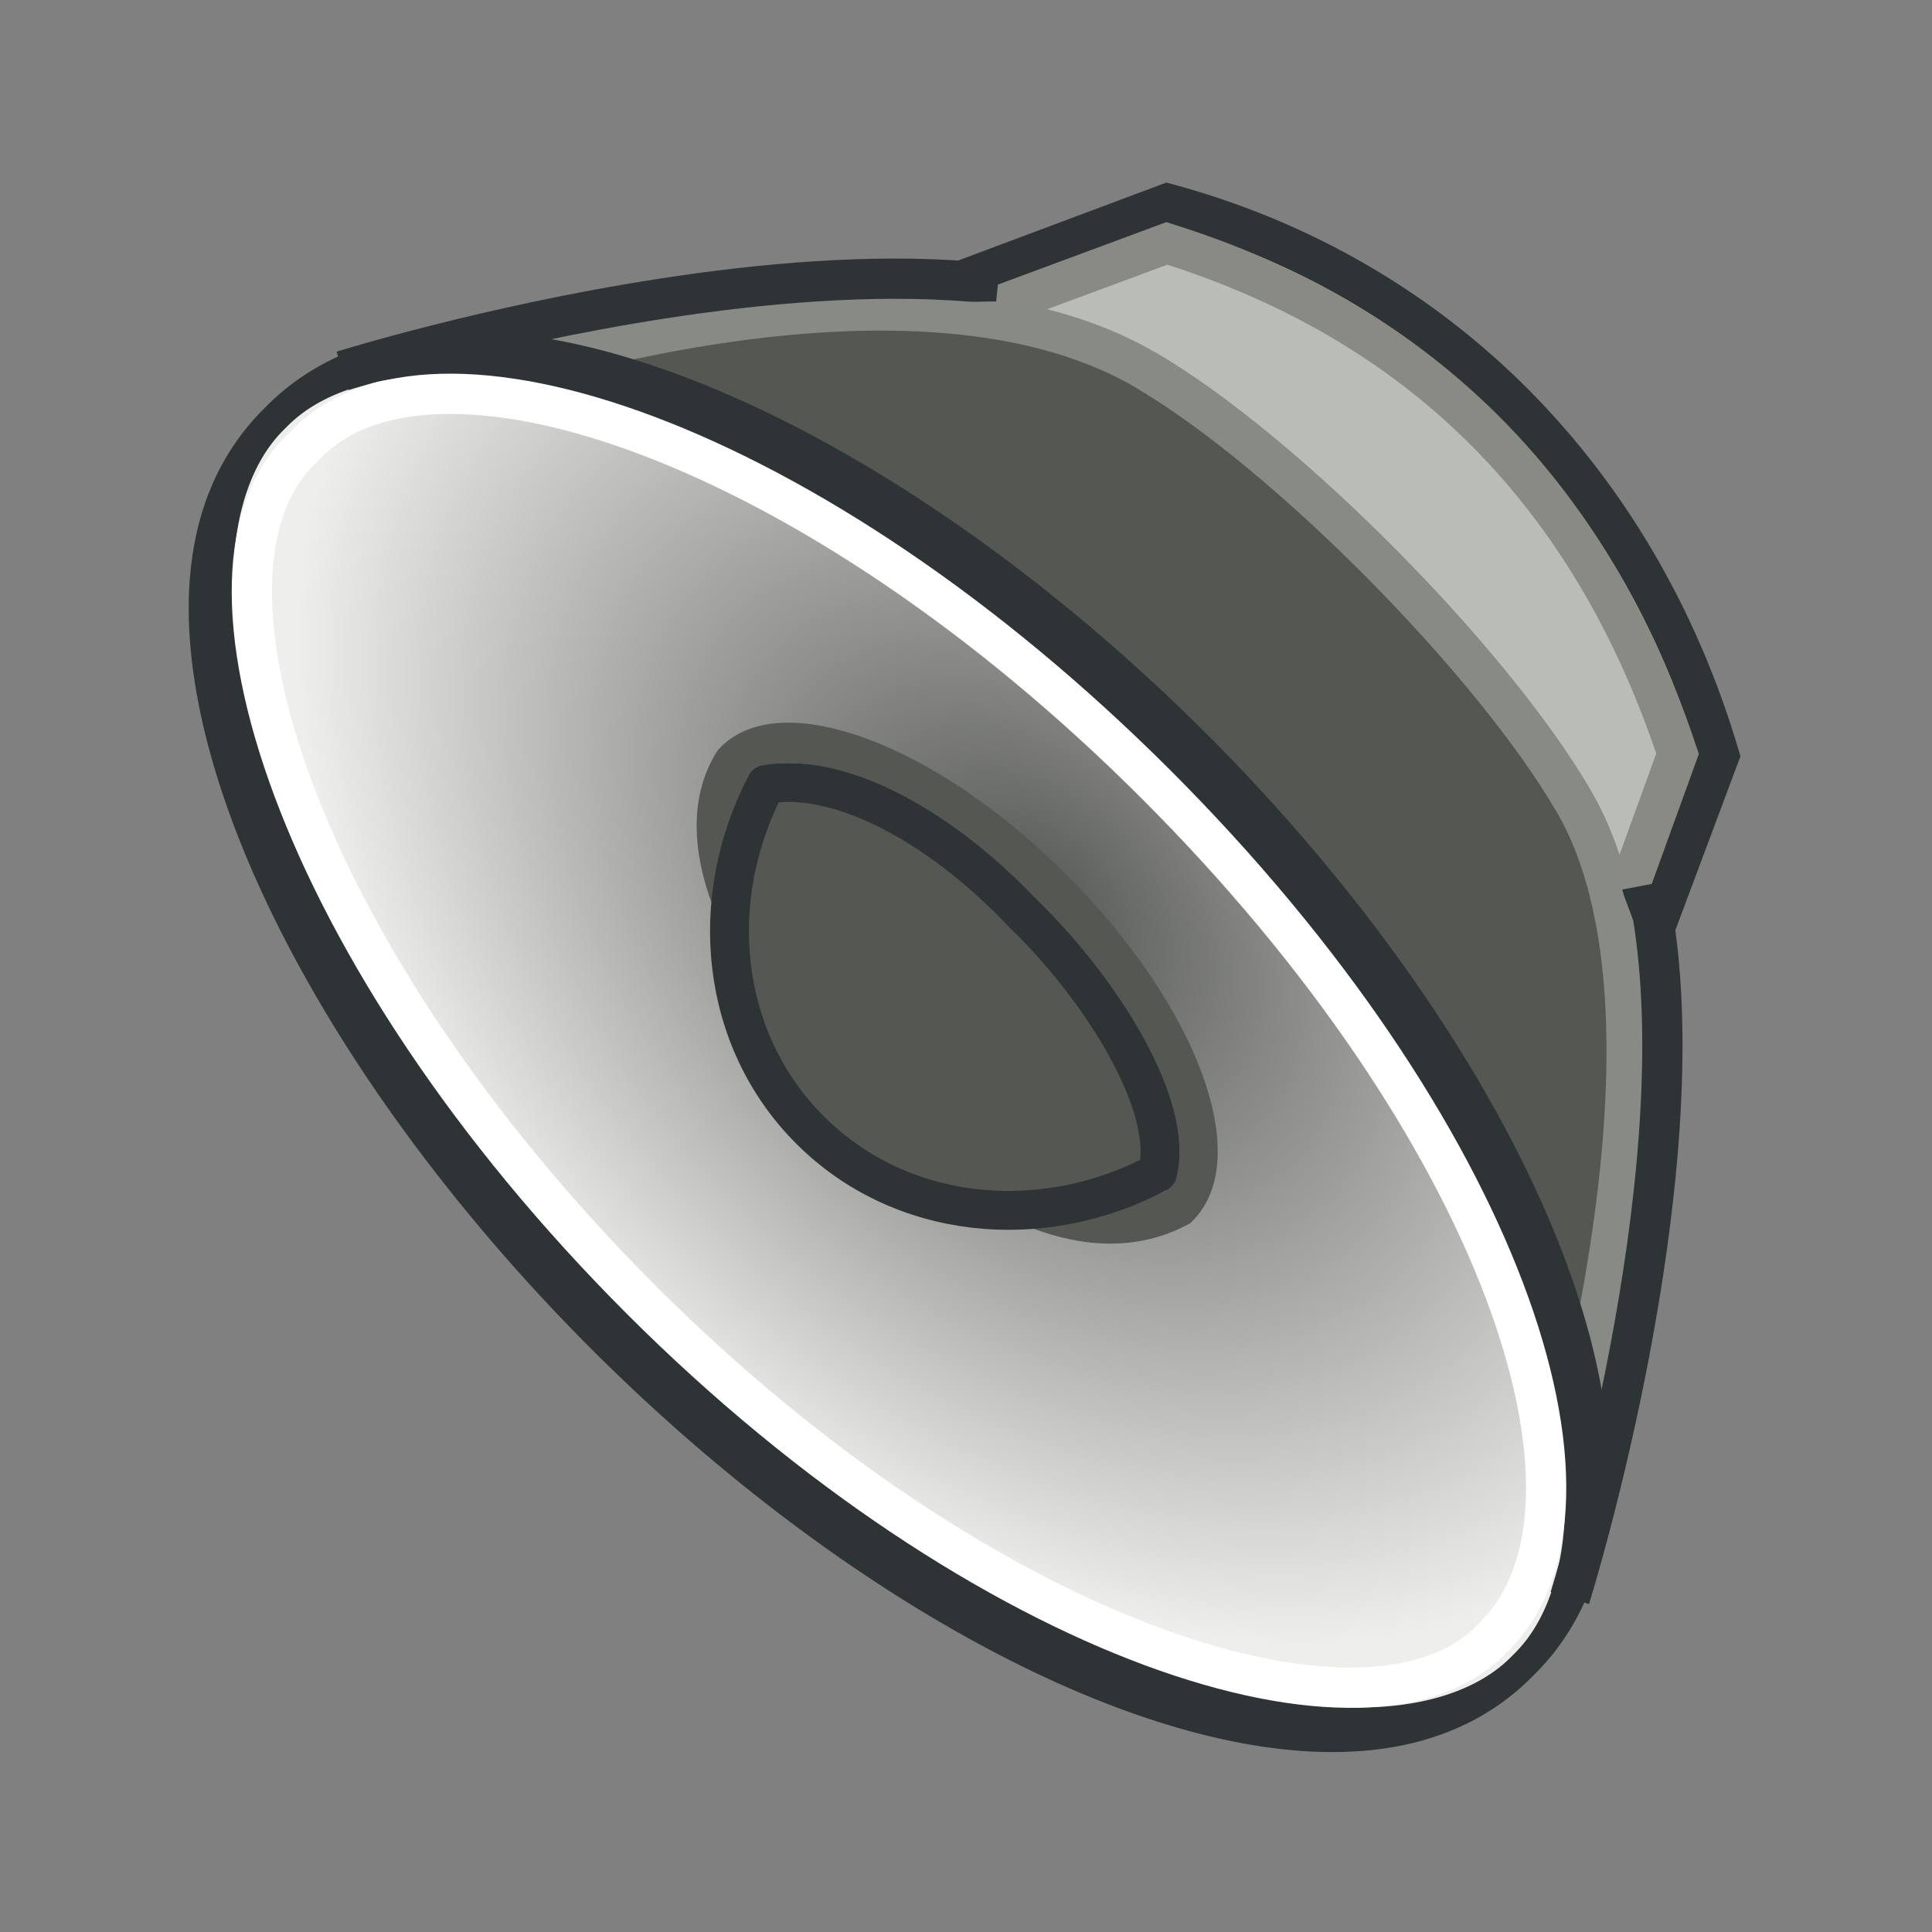 <?xml version="1.0" encoding="UTF-8" standalone="no"?>
<!-- Created with Inkscape (http://www.inkscape.org/) -->
<svg id="svg2643" xmlns:rdf="http://www.w3.org/1999/02/22-rdf-syntax-ns#" xmlns="http://www.w3.org/2000/svg" height="48" width="48" version="1.0" xmlns:cc="http://creativecommons.org/ns#" xmlns:xlink="http://www.w3.org/1999/xlink" xmlns:dc="http://purl.org/dc/elements/1.1/">
 <rect width="100%" height="100%" fill="#808080" stroke="none"/>
 <defs id="defs2645">
  <radialGradient id="radialGradient7260" gradientUnits="userSpaceOnUse" cy="21.099" cx="22.276" gradientTransform="matrix(-1.054 -6.3027e-8 1.2877e-8 -.723 47.517 40.379)" r="20.319">
   <stop id="stop4391" style="stop-color:#555753" offset="0"/>
   <stop id="stop4393" style="stop-color:#eeeeec" offset="1"/>
  </radialGradient>
 </defs>
 <g id="layer1">
  <g id="g7248" transform="matrix(.707 .707 -.707 .707 26.51 -12.289)">
   <path id="path5365" style="stroke:#2e3436;fill:#babdb6" d="m14.033 10.506c6.071-3.482 13.143-3.392 19.393 0l2 4.393h-23.393l2-4.393z"/>
   <path id="path5367" style="fill:#babdb6;fill-rule:evenodd" d="m45.604 27.935s-4.547-8.687-9.861-12.939c-0.211-0.169-0.423-0.33-0.635-0.484-0.502-0.363-1.01-0.683-1.52-0.948-0.569-0.296-1.14-0.525-1.711-0.672-3.883-1.02-11.716-1.063-15.589-0.046-0.84 0.219-1.682 0.611-2.512 1.132-0.626 0.391-1.245 0.855-1.851 1.372-1.872 1.593-3.629 3.688-5.108 5.71-2.597 3.549-4.338 6.875-4.338 6.875"/>
   <path id="path5369" style="stroke:#888a83;fill:none" d="m12.534 15.979l2.188-4.766c5.261-2.743 11.22-3.367 17.939-0.006l1.968 4.204"/>
   <path id="path5371" style="fill-rule:evenodd;stroke:#888a85;stroke-width:1px;fill:#555753" d="m44.709 28.524s-6.308-12.929-13.071-14.668c-3.883-1.02-11.185-1.063-15.058-0.046-6.845 1.785-11.84 12.464-11.84 12.464"/>
   <path id="path5373" style="stroke-width:.686;stroke:#2e3436;fill:#eeeeec" d="m43.214 32.241a20.938 4.955 0 1 1 -41.875 0 20.938 4.955 0 1 1 41.875 0z" transform="matrix(1.047 0 0 2.027 .72 -35.41)"/>
   <path id="path5375" style="stroke:#fff;fill:url(#radialGradient7260)" d="m44.951 29.944c0.19 4.408-8.81 9.066-20.909 9.066-12.1 0-21.131-4.595-20.91-9.066-0.189-4.566 8.81-9.035 20.91-9.035 12.099 0 20.941 4.374 20.909 9.035z"/>
   <path id="path5377" style="stroke:#555753;fill:none" d="m31.849 27.944c-0.674 2.188-3.289 3.385-7.807 3.385-4.519 0-7.349-1.377-7.808-3.385-0.071-1.705 3.289-3.374 7.808-3.374 4.518 0 7.819 1.634 7.807 3.374z"/>
   <path id="path5379" style="stroke-linejoin:round;stroke-width:.966;stroke:#2e3436;fill:#555753" d="m17.184 27.765c0.97 3.079 3.669 5.296 6.843 5.296 3.195 0 5.907-2.245 6.862-5.354-0.901-1.5-4.281-2.236-6.891-2.193-3.304-0.086-5.856 0.859-6.814 2.251z"/>
   <path id="path5381" style="stroke:#2e3436;stroke-width:1px;fill:none" d="m12.429 14.847c-0.127 0.103-0.378 0.396-0.504 0.503-1.872 1.593-3.629 3.688-5.108 5.71-2.597 3.549-4.338 6.875-4.338 6.875m43.125 0s-4.547-8.687-9.861-12.939c-0.211-0.169-0.423-0.33-0.635-0.484-0.101-0.073-0.649-0.293-0.75-0.362"/>
   <path id="path5383" style="stroke:#888a85;stroke-width:1px;fill:none" d="m31.638 13.856c-3.883-1.02-11.185-1.063-15.058-0.046"/>
  </g>
 </g>
</svg>
